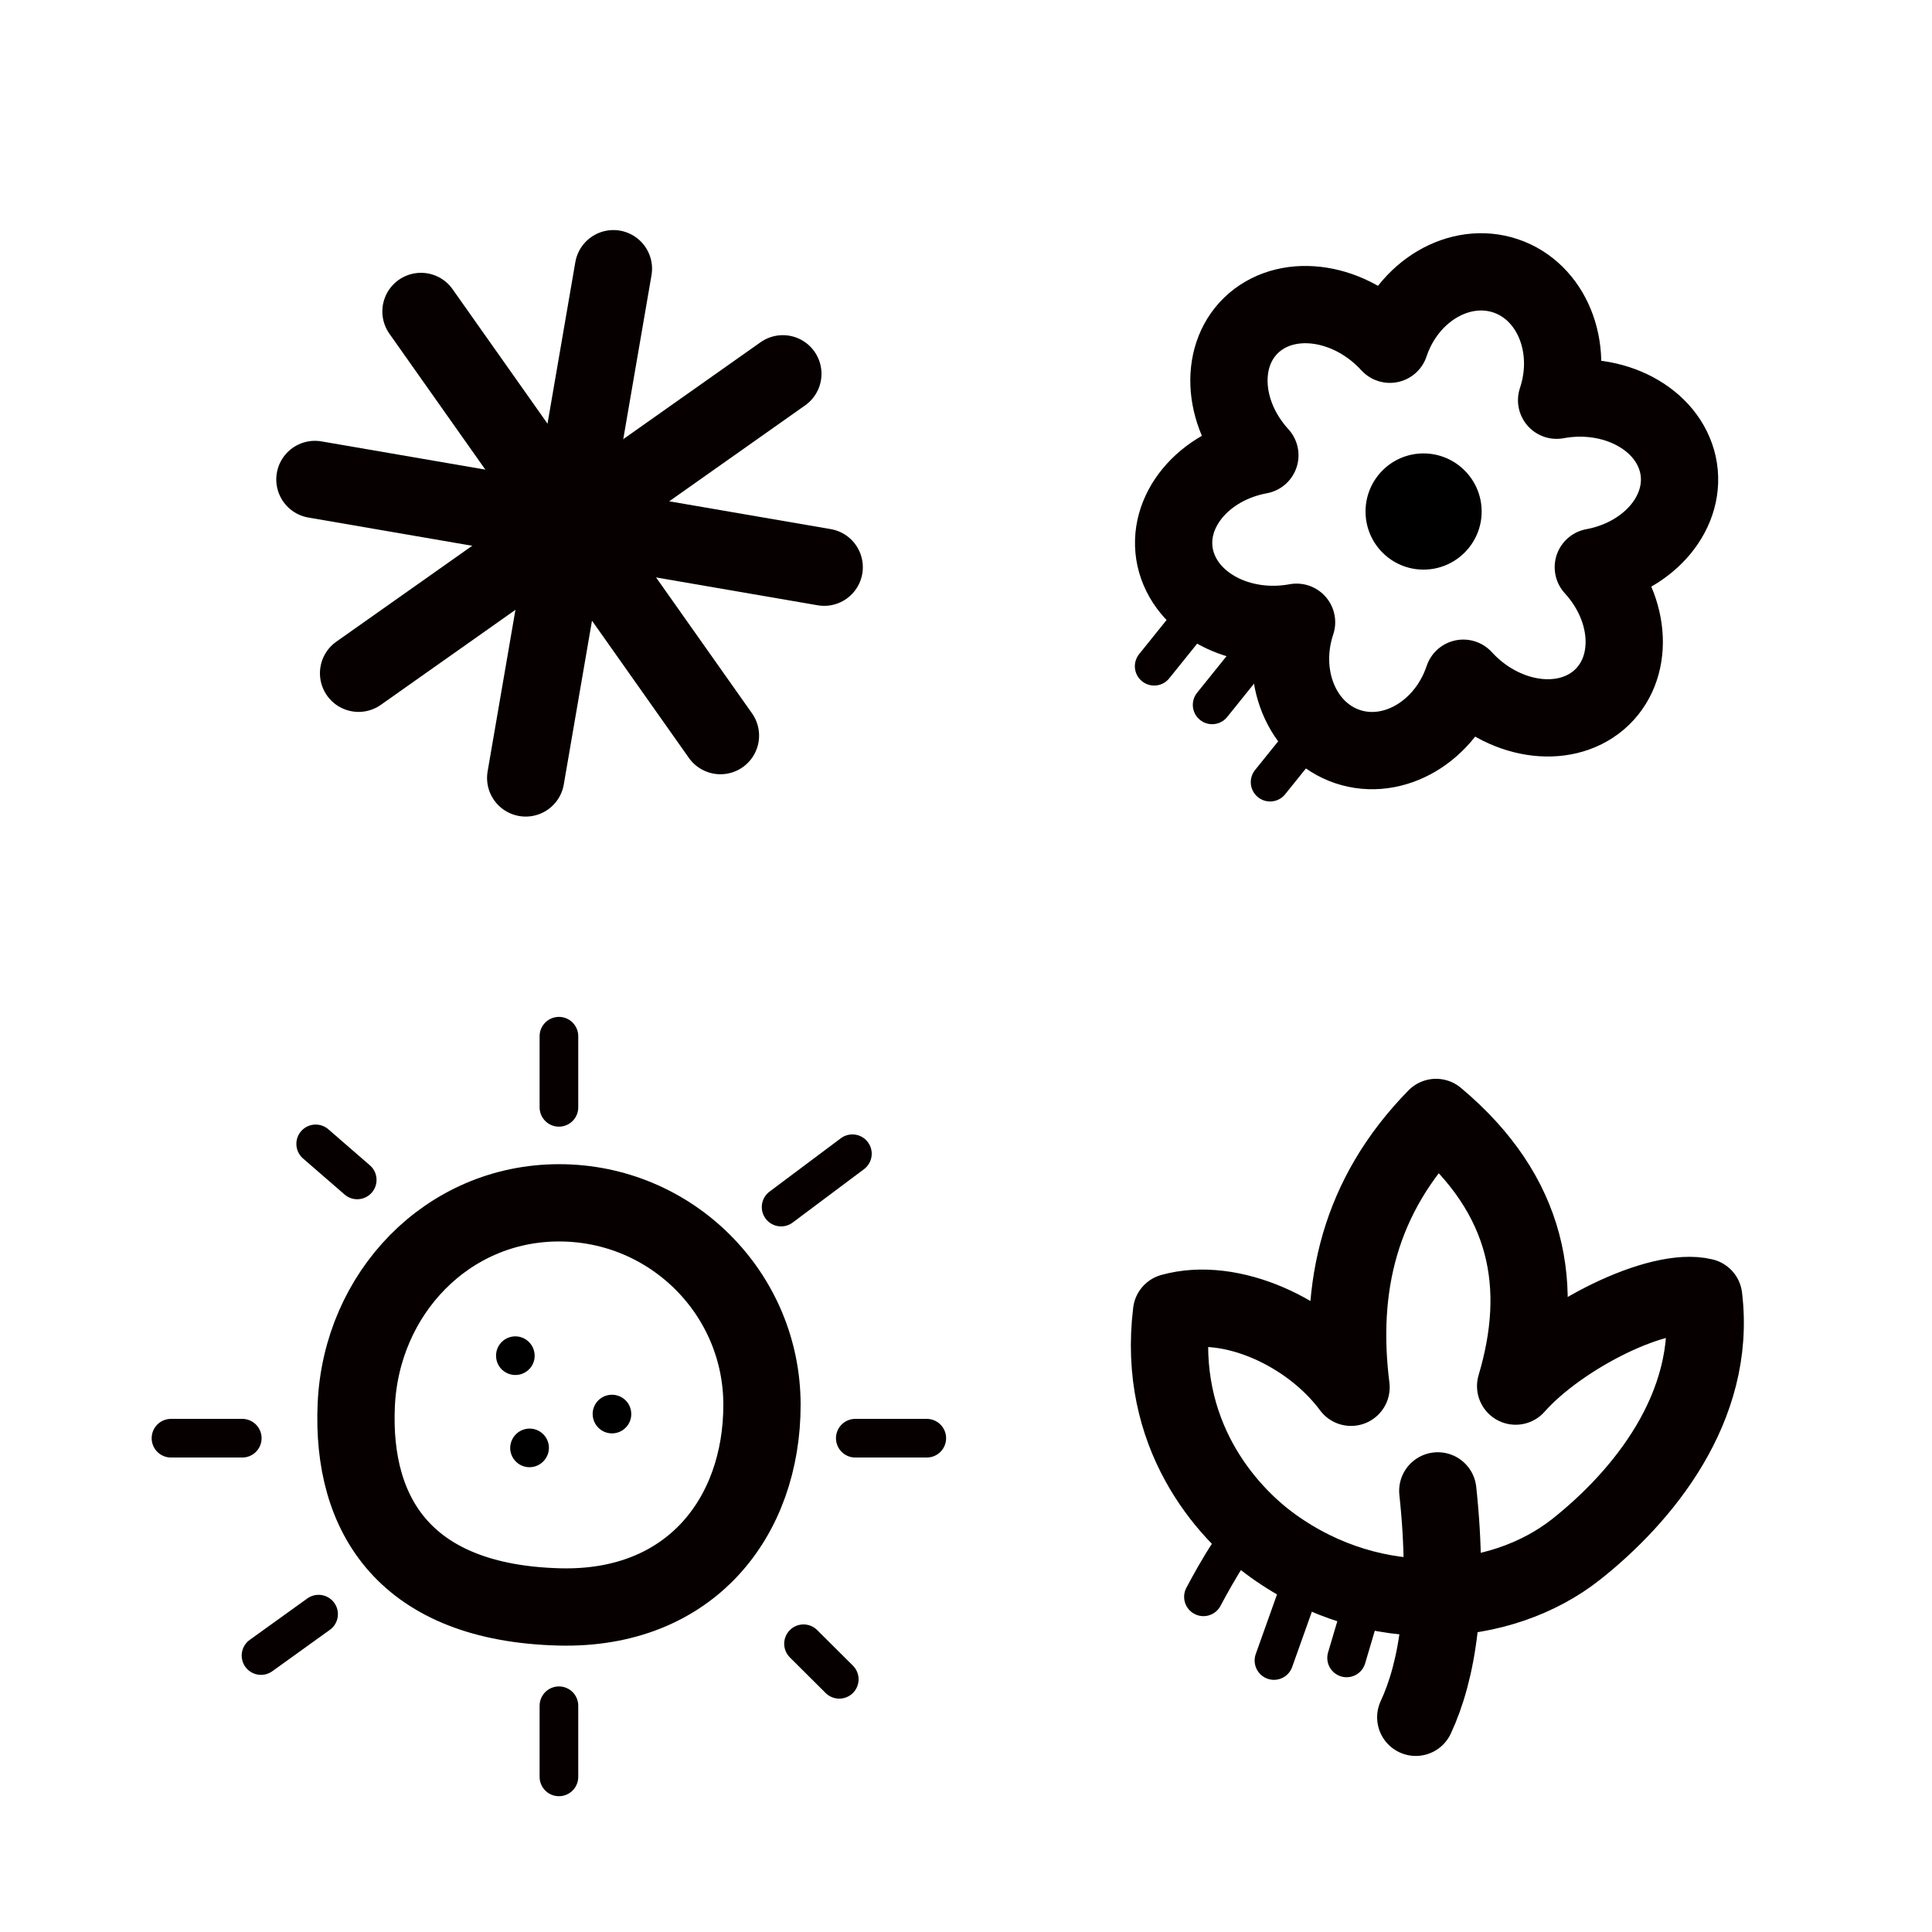 <svg xmlns="http://www.w3.org/2000/svg"  viewBox="0 0 100 100" width="50px" height="50px" clip-rule="evenodd" baseProfile="basic"><line x1="31.75" x2="27.21" y1="13.908" y2="40.266" fill="none" stroke="#060000" stroke-linecap="round" stroke-linejoin="round" stroke-miterlimit="10" stroke-width="4"/><line x1="16.3" x2="42.66" y1="24.817" y2="29.358" fill="none" stroke="#060000" stroke-linecap="round" stroke-linejoin="round" stroke-miterlimit="10" stroke-width="4"/><line x1="18.56" x2="40.52" y1="34.848" y2="19.348" fill="none" stroke="#060000" stroke-linecap="round" stroke-linejoin="round" stroke-miterlimit="10" stroke-width="4"/><line x1="37.29" x2="21.79" y1="38.075" y2="16.121" fill="none" stroke="#060000" stroke-linecap="round" stroke-linejoin="round" stroke-miterlimit="10" stroke-width="4"/><path fill="none" stroke="#060000" stroke-linecap="round" stroke-linejoin="round" stroke-miterlimit="10" stroke-width="4" d="M28.94,62.258c5.8,0,10.5,4.686,10.5,10.458c0,5.772-3.67,10.637-10.5,10.458c-7.91-0.208-10.76-4.685-10.5-10.458	C18.7,66.949,23.15,62.258,28.94,62.258z"/><path fill-rule="evenodd" d="M26.41,75.027c-0.04-0.55,0.37-1.034,0.92-1.08	c0.55-0.046,1.03,0.363,1.08,0.912c0.04,0.55-0.37,1.034-0.92,1.08C26.94,75.986,26.46,75.578,26.41,75.027" clip-rule="evenodd"/><path fill-rule="evenodd" d="M25.68,70.254c-0.05-0.55,0.36-1.034,0.91-1.081	c0.55-0.046,1.03,0.363,1.08,0.913c0.05,0.55-0.36,1.034-0.91,1.08C26.21,71.212,25.72,70.804,25.68,70.254" clip-rule="evenodd"/><path fill-rule="evenodd" d="M30.68,73.276c-0.05-0.55,0.36-1.034,0.91-1.081	c0.55-0.046,1.04,0.362,1.08,0.912c0.05,0.55-0.36,1.034-0.91,1.081C31.21,74.235,30.73,73.826,30.68,73.276" clip-rule="evenodd"/><line x1="28.93" x2="28.93" y1="88.289" y2="91.971" fill="none" stroke="#060000" stroke-linecap="round" stroke-linejoin="round" stroke-miterlimit="10" stroke-width="2"/><line x1="44.27" x2="47.97" y1="74.441" y2="74.441" fill="none" stroke="#060000" stroke-linecap="round" stroke-linejoin="round" stroke-miterlimit="10" stroke-width="2"/><line x1="8.85" x2="12.54" y1="74.441" y2="74.441" fill="none" stroke="#060000" stroke-linecap="round" stroke-linejoin="round" stroke-miterlimit="10" stroke-width="2"/><line x1="28.93" x2="28.93" y1="53.634" y2="57.316" fill="none" stroke="#060000" stroke-linecap="round" stroke-linejoin="round" stroke-miterlimit="10" stroke-width="2"/><line x1="40.43" x2="44.12" y1="62.478" y2="59.717" fill="none" stroke="#060000" stroke-linecap="round" stroke-linejoin="round" stroke-miterlimit="10" stroke-width="2"/><line x1="16.34" x2="18.49" y1="59.207" y2="61.072" fill="none" stroke="#060000" stroke-linecap="round" stroke-linejoin="round" stroke-miterlimit="10" stroke-width="2"/><line x1="13.51" x2="16.49" y1="85.691" y2="83.548" fill="none" stroke="#060000" stroke-linecap="round" stroke-linejoin="round" stroke-miterlimit="10" stroke-width="2"/><line x1="41.59" x2="43.44" y1="85.08" y2="86.921" fill="none" stroke="#060000" stroke-linecap="round" stroke-linejoin="round" stroke-miterlimit="10" stroke-width="2"/><path fill="none" stroke="#060000" stroke-linecap="round" stroke-linejoin="round" stroke-miterlimit="10" stroke-width="4" d="M71.94,17.818c0.92-2.753,3.61-4.339,5.99-3.54c2.38,0.799,3.56,3.684,2.64,6.437c2.94-0.545,5.75,0.949,6.28,3.334	c0.52,2.385-1.44,4.764-4.38,5.309c2.02,2.208,2.14,5.288,0.29,6.874c-1.86,1.586-5,1.08-7.02-1.128	c-0.92,2.753-3.61,4.339-5.99,3.54c-2.38-0.799-3.56-3.684-2.64-6.437c-2.94,0.545-5.75-0.949-6.28-3.334	c-0.52-2.385,1.44-4.764,4.38-5.309c-2.02-2.208-2.14-5.288-0.29-6.874C66.78,15.104,69.92,15.61,71.94,17.818z"/><path fill-rule="evenodd" d="M73.68,23.469c1.66,0,3.01,1.348,3.01,3.007s-1.35,3.007-3.01,3.007	c-1.66,0-3-1.348-3-3.007S72.02,23.469,73.68,23.469z" clip-rule="evenodd"/><path fill="none" stroke="#060000" stroke-linecap="round" stroke-linejoin="round" stroke-miterlimit="10" stroke-width="4" d="M65.88,80.007c-2.44-1.755-6.01-5.792-5.24-12.087c3.05-0.853,7.17,1.021,9.29,3.885c-0.65-5.156,0.42-9.906,4.4-13.966	c4.82,4.04,5.65,8.769,4.12,13.905c2.31-2.609,7.41-5.184,9.73-4.611c0.7,5.737-3.23,10.389-6.59,13.053	C77.72,83.254,71.18,83.817,65.88,80.007z"/><path fill="none" stroke="#060000" stroke-linecap="round" stroke-linejoin="round" stroke-miterlimit="10" stroke-width="4" d="M74.42,77.168c0.61,5.667-0.04,9.36-1.14,11.719"/><path fill="none" stroke="#060000" stroke-linecap="round" stroke-linejoin="round" stroke-miterlimit="10" stroke-width="2" d="M64.4,79.678c-0.27-0.54-2.11,2.973-2.11,2.973"/><line x1="67.78" x2="65.94" y1="80.786" y2="85.948" fill="none" stroke="#060000" stroke-linecap="round" stroke-linejoin="round" stroke-miterlimit="10" stroke-width="2"/><line x1="70.86" x2="69.7" y1="81.894" y2="85.813" fill="none" stroke="#060000" stroke-linecap="round" stroke-linejoin="round" stroke-miterlimit="10" stroke-width="2"/><line x1="62.22" x2="59.74" y1="31.403" y2="34.484" fill="none" stroke="#060000" stroke-linecap="round" stroke-linejoin="round" stroke-miterlimit="10" stroke-width="2"/><line x1="65.22" x2="62.74" y1="33.403" y2="36.484" fill="none" stroke="#060000" stroke-linecap="round" stroke-linejoin="round" stroke-miterlimit="10" stroke-width="2"/><line x1="68.22" x2="65.74" y1="37.403" y2="40.484" fill="none" stroke="#060000" stroke-linecap="round" stroke-linejoin="round" stroke-miterlimit="10" stroke-width="2"/></svg>